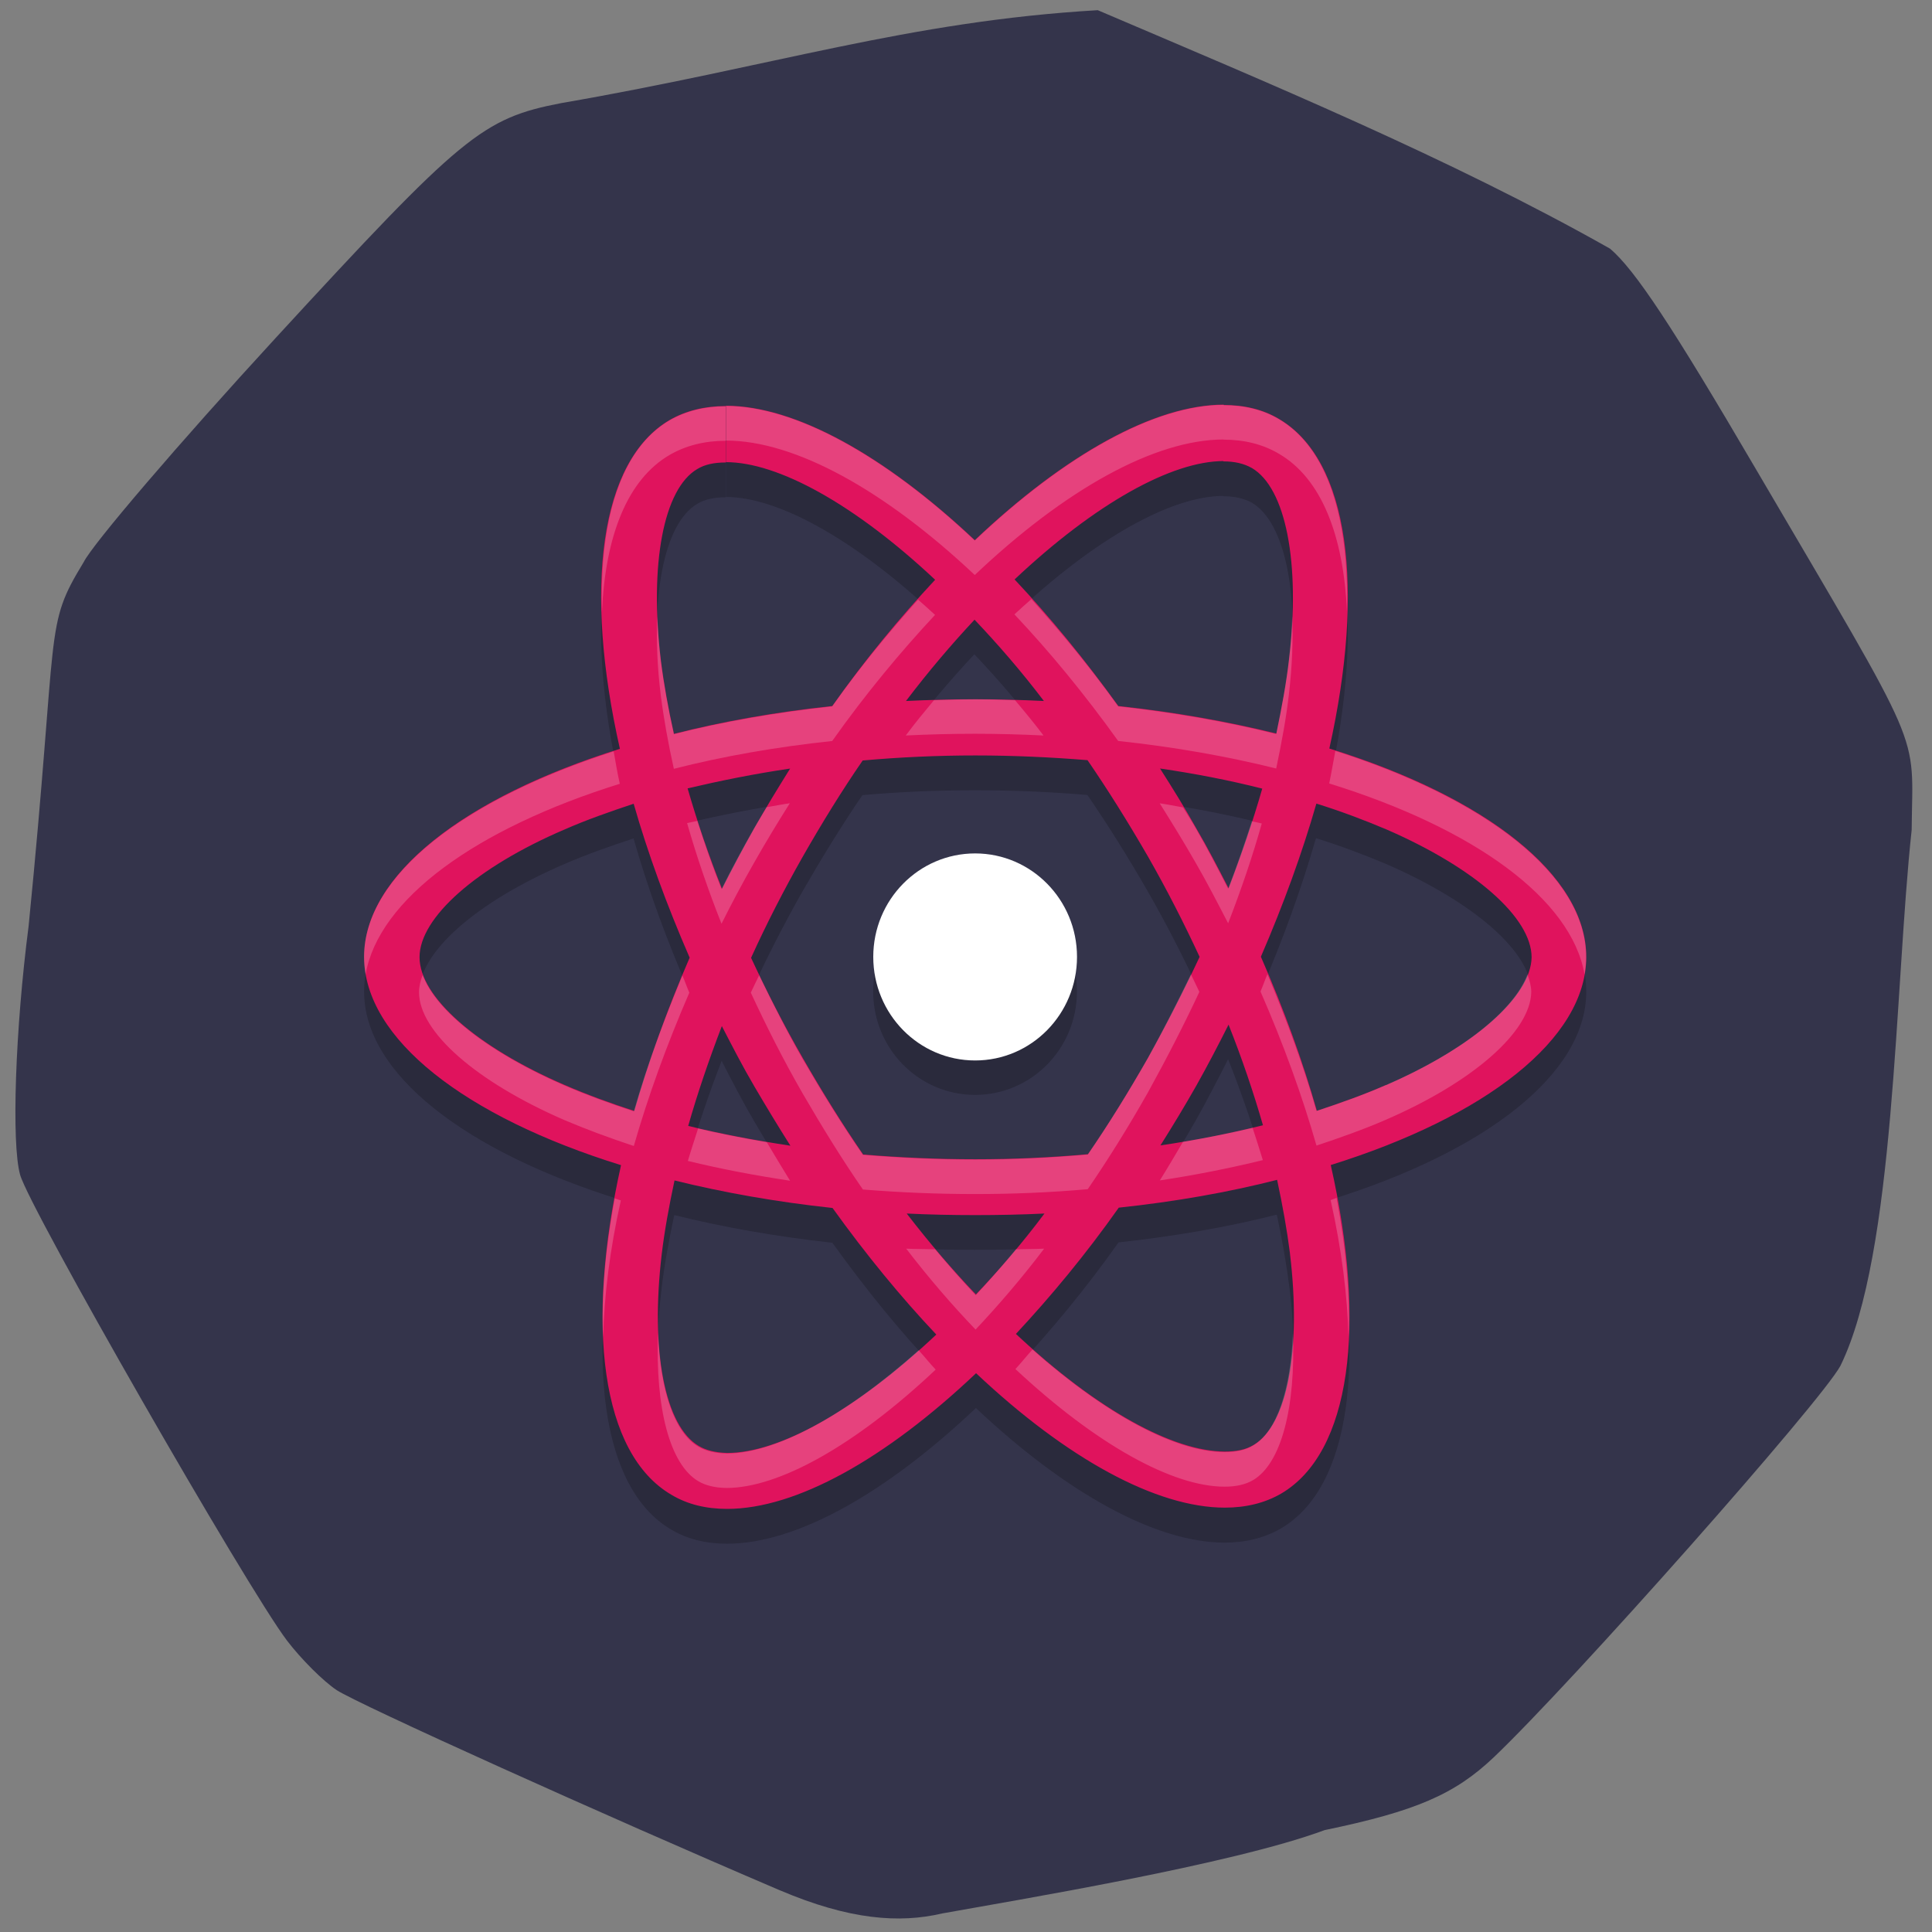 <svg xmlns="http://www.w3.org/2000/svg" viewBox="0 0 48 48"><rect x="0" y="0" width="48" height="48" fill="#808080" stroke="none"/><path d="m 19.387 46.969 c -4.383 -1.871 -10.473 -4.621 -11.02 -4.977 c -0.332 -0.219 -0.887 -0.773 -1.238 -1.234 c -1 -1.32 -6.395 -10.73 -6.629 -11.57 c -0.219 -0.777 -0.121 -3.617 0.211 -6.18 c 0.754 -7.582 0.371 -7.406 1.367 -9.04 c 0.215 -0.441 2.359 -2.949 4.773 -5.574 c 4.637 -5.04 5.133 -5.453 7.09 -5.832 c 5.277 -0.91 8.602 -2.031 13.332 -2.309 c 4.211 1.797 8.75 3.676 12.73 5.926 c 0.621 0.531 1.543 1.926 3.613 5.461 c 4.246 7.238 3.902 6.445 3.879 8.98 c -0.426 3.945 -0.402 10.52 -1.77 13.313 c -0.473 0.883 -6.656 7.863 -8.609 9.723 c -0.973 0.926 -1.945 1.344 -4.207 1.813 c -2.289 0.852 -7.66 1.738 -9.5 2.07 c -1.063 0.25 -2.305 0.16 -4.03 -0.574" fill="#34344b"/><path d="m 30.402 10.918 c -1.703 0 -3.93 1.23 -6.184 3.367 c -2.254 -2.121 -4.48 -3.34 -6.18 -3.34 v 1.402 c 1.281 0 3.18 1.035 5.195 2.926 c -0.863 0.922 -1.73 1.969 -2.555 3.133 c -1.398 0.148 -2.727 0.383 -3.934 0.691 c -0.141 -0.629 -0.25 -1.238 -0.324 -1.82 c -0.293 -2.395 0.066 -4.266 0.902 -4.758 c 0.191 -0.117 0.426 -0.164 0.711 -0.164 v -1.406 c -0.52 0 -0.992 0.117 -1.398 0.352 c -1.742 1.02 -2.133 4.188 -1.234 8.168 c -3.855 1.203 -6.355 3.133 -6.355 5.168 c 0 2.039 2.516 3.977 6.383 5.176 c -0.891 3.992 -0.492 7.168 1.246 8.188 c 0.406 0.242 0.871 0.352 1.391 0.352 c 1.703 0 3.926 -1.234 6.18 -3.371 c 2.254 2.125 4.48 3.344 6.18 3.344 c 0.52 0 0.992 -0.117 1.398 -0.352 c 1.742 -1.02 2.133 -4.188 1.234 -8.168 c 3.848 -1.195 6.352 -3.125 6.352 -5.168 c 0 -2.039 -2.52 -3.977 -6.383 -5.176 c 0.891 -3.992 0.492 -7.168 -1.25 -8.187 c -0.402 -0.238 -0.867 -0.352 -1.375 -0.352 m -0.008 1.398 v 0.008 c 0.285 0 0.512 0.055 0.707 0.16 c 0.844 0.496 1.211 2.355 0.926 4.754 c -0.066 0.59 -0.184 1.211 -0.316 1.848 c -1.215 -0.301 -2.539 -0.535 -3.926 -0.684 c -0.836 -1.164 -1.703 -2.219 -2.578 -3.145 c 2.01 -1.898 3.906 -2.941 5.188 -2.941 m -6.188 3.934 c 0.574 0.605 1.152 1.273 1.719 2.02 c -0.559 -0.027 -1.125 -0.043 -1.703 -0.043 c -0.578 0 -1.16 0.016 -1.719 0.043 c 0.559 -0.738 1.133 -1.41 1.703 -2.02 m 0.02 3.379 c 0.938 0 1.871 0.039 2.789 0.117 c 0.512 0.746 1.012 1.547 1.496 2.387 c 0.473 0.824 0.895 1.656 1.289 2.5 c -0.395 0.836 -0.824 1.676 -1.285 2.504 c -0.484 0.852 -0.977 1.652 -1.488 2.398 c -0.926 0.082 -1.855 0.121 -2.801 0.121 c -0.938 0 -1.871 -0.039 -2.789 -0.113 c -0.512 -0.746 -1.012 -1.551 -1.496 -2.391 c -0.473 -0.82 -0.898 -1.656 -1.289 -2.5 c 0.387 -0.84 0.816 -1.684 1.281 -2.504 c 0.488 -0.848 0.98 -1.648 1.492 -2.398 c 0.926 -0.082 1.855 -0.121 2.801 -0.121 m -4.602 0.32 c -0.305 0.484 -0.609 0.98 -0.891 1.484 c -0.285 0.5 -0.555 1.01 -0.805 1.508 c -0.336 -0.844 -0.621 -1.684 -0.855 -2.5 c 0.816 -0.191 1.668 -0.363 2.555 -0.492 m 9.188 0 c 0.875 0.129 1.727 0.293 2.539 0.5 c -0.23 0.809 -0.516 1.645 -0.84 2.48 c -0.254 -0.5 -0.516 -1.01 -0.809 -1.508 c -0.281 -0.5 -0.586 -0.992 -0.891 -1.473 m 3.879 0.871 c 0.613 0.191 1.195 0.41 1.742 0.641 c 2.191 0.953 3.609 2.191 3.609 3.18 c -0.02 0.977 -1.438 2.23 -3.625 3.176 c -0.531 0.23 -1.113 0.438 -1.711 0.637 c -0.352 -1.23 -0.816 -2.516 -1.391 -3.828 c 0.566 -1.309 1.023 -2.582 1.375 -3.805 m -16.953 0.008 c 0.352 1.23 0.816 2.512 1.391 3.824 c -0.57 1.309 -1.027 2.582 -1.379 3.809 c -0.609 -0.199 -1.188 -0.414 -1.727 -0.645 c -2.191 -0.953 -3.609 -2.191 -3.609 -3.176 c 0 -0.988 1.418 -2.238 3.609 -3.18 c 0.531 -0.23 1.113 -0.438 1.711 -0.633 m 8.488 1.23 c -1.398 0 -2.531 1.152 -2.531 2.57 c 0 1.422 1.133 2.57 2.531 2.57 c 1.398 0 2.531 -1.148 2.531 -2.57 c 0 -1.418 -1.133 -2.57 -2.531 -2.57 m 6.289 4.258 c 0.336 0.844 0.621 1.684 0.859 2.5 c -0.813 0.199 -1.668 0.367 -2.559 0.5 c 0.305 -0.488 0.609 -0.98 0.895 -1.484 c 0.281 -0.5 0.543 -1.01 0.801 -1.516 m -12.582 0.035 c 0.258 0.5 0.52 1.01 0.813 1.508 c 0.289 0.492 0.586 0.984 0.891 1.465 c -0.879 -0.133 -1.727 -0.297 -2.539 -0.492 c 0.23 -0.809 0.512 -1.645 0.836 -2.48 m 13.793 3.82 c 0.137 0.637 0.242 1.246 0.316 1.828 c 0.293 2.395 -0.066 4.262 -0.902 4.758 c -0.191 0.113 -0.426 0.164 -0.711 0.164 c -1.281 0 -3.176 -1.035 -5.195 -2.922 c 0.863 -0.926 1.738 -1.973 2.559 -3.137 c 1.398 -0.152 2.727 -0.383 3.934 -0.691 m -14.973 0.012 c 1.215 0.301 2.539 0.535 3.93 0.688 c 0.836 1.164 1.695 2.219 2.574 3.141 c -2.02 1.902 -3.914 2.945 -5.195 2.945 c -0.281 -0.008 -0.52 -0.063 -0.703 -0.172 c -0.844 -0.492 -1.207 -2.355 -0.922 -4.75 c 0.066 -0.59 0.184 -1.215 0.316 -1.848 m 5.77 0.82 c 0.563 0.027 1.129 0.039 1.703 0.039 c 0.582 0 1.16 -0.012 1.723 -0.039 c -0.555 0.738 -1.137 1.41 -1.707 2.01 c -0.57 -0.602 -1.152 -1.273 -1.719 -2.01" fill-opacity="0.2"/><path d="m 39.41 23.773 c 0 -2.039 -2.516 -3.977 -6.383 -5.176 c 0.891 -3.992 0.492 -7.168 -1.25 -8.188 c -0.402 -0.242 -0.871 -0.348 -1.383 -0.348 v 1.402 c 0.285 0 0.512 0.055 0.707 0.164 c 0.844 0.492 1.211 2.355 0.926 4.75 c -0.066 0.59 -0.184 1.211 -0.316 1.848 c -1.215 -0.301 -2.539 -0.535 -3.926 -0.684 c -0.84 -1.164 -1.707 -2.219 -2.578 -3.145 c 2.02 -1.902 3.914 -2.941 5.195 -2.941 v -1.402 c -1.703 0 -3.93 1.23 -6.184 3.367 c -2.254 -2.125 -4.48 -3.34 -6.18 -3.34 v 1.402 c 1.281 0 3.18 1.031 5.195 2.922 c -0.863 0.926 -1.734 1.973 -2.555 3.137 c -1.398 0.148 -2.727 0.383 -3.934 0.691 c -0.141 -0.629 -0.25 -1.238 -0.324 -1.82 c -0.289 -2.398 0.066 -4.266 0.902 -4.758 c 0.191 -0.117 0.426 -0.164 0.711 -0.164 v -1.402 c -0.52 0 -0.992 0.113 -1.398 0.348 c -1.738 1.02 -2.133 4.188 -1.234 8.168 c -3.852 1.203 -6.355 3.133 -6.355 5.168 c 0 2.039 2.516 3.977 6.383 5.176 c -0.891 3.992 -0.492 7.168 1.25 8.188 c 0.402 0.242 0.867 0.352 1.387 0.352 c 1.707 0 3.93 -1.234 6.184 -3.371 c 2.254 2.125 4.48 3.34 6.18 3.34 c 0.52 0 0.992 -0.113 1.398 -0.348 c 1.738 -1.02 2.133 -4.188 1.234 -8.164 c 3.844 -1.199 6.348 -3.129 6.348 -5.172 m -8.05 -4.18 c -0.23 0.805 -0.516 1.641 -0.836 2.477 c -0.258 -0.5 -0.52 -1.01 -0.813 -1.508 c -0.281 -0.5 -0.586 -0.992 -0.891 -1.469 c 0.879 0.129 1.727 0.293 2.539 0.5 m -2.836 6.688 c -0.484 0.848 -0.977 1.648 -1.492 2.395 c -0.922 0.082 -1.855 0.125 -2.797 0.125 c -0.941 0 -1.871 -0.043 -2.789 -0.117 c -0.512 -0.746 -1.012 -1.547 -1.496 -2.391 c -0.473 -0.82 -0.898 -1.656 -1.289 -2.496 c 0.383 -0.844 0.816 -1.688 1.281 -2.508 c 0.484 -0.848 0.977 -1.648 1.492 -2.395 c 0.922 -0.082 1.855 -0.125 2.801 -0.125 c 0.938 0 1.867 0.043 2.785 0.117 c 0.512 0.746 1.012 1.547 1.5 2.391 c 0.469 0.82 0.895 1.656 1.285 2.496 c -0.391 0.836 -0.82 1.68 -1.281 2.508 m 2 -0.824 c 0.336 0.844 0.621 1.688 0.855 2.5 c -0.809 0.199 -1.668 0.371 -2.547 0.5 c 0.305 -0.484 0.605 -0.98 0.891 -1.484 c 0.281 -0.5 0.547 -1.01 0.801 -1.516 m -6.277 6.703 c -0.574 -0.602 -1.152 -1.273 -1.719 -2.01 c 0.559 0.027 1.125 0.039 1.703 0.039 c 0.578 0 1.16 -0.012 1.719 -0.039 c -0.551 0.738 -1.133 1.41 -1.703 2.01 m -4.609 -3.695 c -0.875 -0.133 -1.727 -0.293 -2.539 -0.492 c 0.23 -0.809 0.516 -1.645 0.836 -2.48 c 0.258 0.5 0.52 1.01 0.813 1.508 c 0.289 0.492 0.586 0.984 0.891 1.465 m 4.574 -13.07 c 0.574 0.605 1.156 1.273 1.723 2.02 c -0.559 -0.027 -1.129 -0.043 -1.703 -0.043 c -0.582 0 -1.16 0.016 -1.723 0.043 c 0.563 -0.742 1.133 -1.41 1.703 -2.02 m -4.582 3.699 c -0.301 0.484 -0.605 0.977 -0.891 1.484 c -0.281 0.5 -0.551 1.01 -0.801 1.504 c -0.336 -0.84 -0.621 -1.684 -0.855 -2.496 c 0.816 -0.191 1.664 -0.363 2.547 -0.492 m -5.598 7.863 c -2.195 -0.949 -3.609 -2.191 -3.609 -3.176 c 0 -0.984 1.414 -2.238 3.609 -3.176 c 0.531 -0.234 1.113 -0.438 1.711 -0.637 c 0.352 1.23 0.82 2.512 1.391 3.824 c -0.566 1.309 -1.023 2.582 -1.375 3.809 c -0.609 -0.199 -1.188 -0.41 -1.727 -0.645 m 3.332 8.969 c -0.844 -0.492 -1.207 -2.355 -0.926 -4.75 c 0.07 -0.59 0.184 -1.211 0.32 -1.848 c 1.215 0.301 2.539 0.535 3.926 0.684 c 0.836 1.164 1.703 2.219 2.578 3.145 c -2.02 1.902 -3.914 2.941 -5.195 2.941 c -0.285 -0.008 -0.52 -0.063 -0.703 -0.172 m 14.684 -4.785 c 0.289 2.398 -0.066 4.266 -0.902 4.758 c -0.191 0.117 -0.426 0.164 -0.711 0.164 c -1.281 0 -3.18 -1.031 -5.195 -2.922 c 0.863 -0.926 1.734 -1.973 2.555 -3.137 c 1.398 -0.148 2.727 -0.383 3.934 -0.691 c 0.137 0.637 0.246 1.246 0.32 1.828 m 2.383 -4.184 c -0.535 0.234 -1.113 0.441 -1.715 0.641 c -0.352 -1.234 -0.816 -2.516 -1.391 -3.828 c 0.566 -1.309 1.027 -2.582 1.379 -3.805 c 0.613 0.191 1.191 0.41 1.738 0.641 c 2.195 0.953 3.609 2.191 3.609 3.18 c -0.02 0.977 -1.438 2.23 -3.621 3.176" fill="#e0135d"/><g fill="#fff"><path d="m 26.758 23.773 c 0 1.422 -1.133 2.574 -2.531 2.574 c -1.398 0 -2.531 -1.152 -2.531 -2.574 c 0 -1.418 1.133 -2.57 2.531 -2.57 c 1.398 0 2.531 1.152 2.531 2.57"/><path d="m 30.402 10.06 c -1.703 0 -3.93 1.234 -6.184 3.371 c -2.254 -2.125 -4.48 -3.344 -6.18 -3.344 v 0.859 c 1.703 0 3.926 1.219 6.18 3.34 c 2.254 -2.137 4.48 -3.367 6.184 -3.367 v 0.004 c 0.508 0 0.973 0.113 1.375 0.352 c 1.051 0.613 1.602 2.023 1.688 3.914 c 0.059 -2.32 -0.488 -4.066 -1.688 -4.773 c -0.402 -0.238 -0.867 -0.348 -1.375 -0.348 m -12.371 0.027 c -0.52 0 -0.992 0.117 -1.395 0.348 c -1.203 0.703 -1.746 2.445 -1.68 4.758 c 0.082 -1.883 0.629 -3.285 1.68 -3.898 c 0.402 -0.234 0.875 -0.352 1.395 -0.352 m 7.594 3.934 c -0.141 0.125 -0.281 0.246 -0.422 0.379 c 0.875 0.926 1.742 1.98 2.578 3.145 c 1.391 0.148 2.711 0.383 3.926 0.684 c 0.133 -0.637 0.25 -1.258 0.316 -1.848 c 0.082 -0.703 0.105 -1.348 0.082 -1.937 c -0.012 0.348 -0.035 0.703 -0.082 1.078 c -0.066 0.59 -0.184 1.215 -0.316 1.852 c -1.215 -0.305 -2.539 -0.535 -3.926 -0.688 c -0.703 -0.977 -1.426 -1.852 -2.156 -2.664 m -2.816 0.012 c -0.723 0.809 -1.445 1.68 -2.133 2.652 c -1.398 0.152 -2.727 0.383 -3.934 0.691 c -0.141 -0.629 -0.25 -1.234 -0.324 -1.816 c -0.047 -0.391 -0.074 -0.758 -0.086 -1.113 c -0.027 0.594 -0.004 1.254 0.086 1.969 c 0.074 0.582 0.184 1.191 0.324 1.82 c 1.207 -0.309 2.539 -0.543 3.934 -0.691 c 0.824 -1.164 1.695 -2.211 2.555 -3.133 c -0.141 -0.133 -0.281 -0.254 -0.422 -0.379 m 1.414 2.477 c -0.344 0 -0.68 0.012 -1.02 0.023 c -0.234 0.281 -0.469 0.566 -0.699 0.875 c 0.559 -0.027 1.141 -0.043 1.719 -0.043 c 0.574 0 1.141 0.016 1.703 0.043 c -0.234 -0.309 -0.469 -0.594 -0.707 -0.875 c -0.332 -0.012 -0.656 -0.023 -0.992 -0.023 m 8.949 1.285 c -0.051 0.266 -0.094 0.527 -0.152 0.805 c 3.594 1.113 6.02 2.867 6.344 4.746 c 0.023 -0.145 0.039 -0.285 0.039 -0.43 c 0 -2.01 -2.457 -3.922 -6.234 -5.125 m -17.926 0.012 c -3.766 1.207 -6.203 3.109 -6.203 5.113 c 0 0.145 0.016 0.289 0.039 0.43 c 0.324 -1.871 2.734 -3.621 6.316 -4.738 c -0.063 -0.277 -0.105 -0.539 -0.152 -0.805 m 4.375 1.289 c -0.195 0.027 -0.383 0.066 -0.574 0.098 c -0.105 0.18 -0.215 0.352 -0.316 0.531 c -0.285 0.5 -0.555 1 -0.805 1.504 c -0.227 -0.566 -0.422 -1.133 -0.602 -1.695 c -0.086 0.02 -0.172 0.035 -0.254 0.055 c 0.234 0.816 0.52 1.656 0.855 2.5 c 0.25 -0.5 0.52 -1.01 0.805 -1.508 c 0.285 -0.504 0.586 -1 0.891 -1.484 m 9.191 0 c 0.301 0.48 0.605 0.973 0.891 1.473 c 0.289 0.5 0.551 1.01 0.809 1.508 c 0.324 -0.836 0.609 -1.672 0.836 -2.48 c -0.078 -0.02 -0.164 -0.035 -0.246 -0.055 c -0.18 0.555 -0.371 1.113 -0.59 1.676 c -0.258 -0.5 -0.52 -1.01 -0.809 -1.508 c -0.098 -0.172 -0.207 -0.34 -0.313 -0.512 c -0.191 -0.035 -0.383 -0.074 -0.578 -0.102 m 2.676 4.246 c -0.063 0.145 -0.109 0.285 -0.172 0.43 c 0.574 1.313 1.039 2.598 1.391 3.828 c 0.598 -0.199 1.18 -0.406 1.711 -0.637 c 2.188 -0.945 3.605 -2.199 3.625 -3.176 c 0 -0.141 -0.039 -0.289 -0.094 -0.438 c -0.34 0.898 -1.645 1.941 -3.531 2.754 c -0.531 0.234 -1.113 0.441 -1.711 0.637 c -0.313 -1.094 -0.73 -2.234 -1.219 -3.398 m -1.902 0.008 c -0.336 0.691 -0.691 1.391 -1.07 2.078 c -0.484 0.848 -0.98 1.648 -1.492 2.395 c -0.922 0.082 -1.855 0.125 -2.801 0.125 c -0.938 0 -1.867 -0.043 -2.785 -0.117 c -0.516 -0.746 -1.012 -1.547 -1.5 -2.387 c -0.391 -0.684 -0.742 -1.379 -1.078 -2.074 c -0.07 0.145 -0.141 0.285 -0.207 0.43 c 0.391 0.844 0.813 1.68 1.285 2.5 c 0.488 0.84 0.984 1.645 1.5 2.391 c 0.918 0.074 1.848 0.113 2.785 0.113 c 0.945 0 1.879 -0.039 2.801 -0.121 c 0.512 -0.746 1.01 -1.547 1.492 -2.398 c 0.457 -0.828 0.891 -1.668 1.281 -2.504 c -0.066 -0.145 -0.141 -0.289 -0.207 -0.43 m -19.09 0.008 c -0.055 0.148 -0.09 0.289 -0.09 0.43 c 0 0.984 1.418 2.223 3.609 3.176 c 0.543 0.23 1.121 0.445 1.727 0.645 c 0.352 -1.227 0.813 -2.5 1.379 -3.809 c -0.063 -0.145 -0.109 -0.285 -0.172 -0.426 c -0.48 1.156 -0.895 2.285 -1.207 3.375 c -0.605 -0.199 -1.184 -0.41 -1.727 -0.645 c -1.883 -0.816 -3.191 -1.848 -3.52 -2.746 m 20.617 3.801 c -0.555 0.133 -1.133 0.246 -1.727 0.348 c -0.188 0.32 -0.379 0.645 -0.574 0.957 c 0.887 -0.133 1.742 -0.305 2.559 -0.504 c -0.078 -0.262 -0.168 -0.531 -0.254 -0.801 m -13.777 0.016 c -0.086 0.27 -0.176 0.539 -0.254 0.805 c 0.813 0.199 1.66 0.359 2.539 0.492 c -0.195 -0.316 -0.387 -0.637 -0.578 -0.957 c -0.586 -0.098 -1.156 -0.211 -1.707 -0.34 m 15.863 1.723 c -0.051 0.02 -0.098 0.039 -0.148 0.055 c 0.277 1.234 0.418 2.379 0.445 3.414 c 0.043 -1.023 -0.059 -2.199 -0.297 -3.469 m -17.934 0.012 c -0.234 1.266 -0.336 2.438 -0.289 3.465 c 0.027 -1.039 0.164 -2.18 0.441 -3.414 c -0.055 -0.016 -0.102 -0.035 -0.152 -0.051 m 7.242 1.25 c 0.566 0.738 1.148 1.41 1.723 2.01 c 0.566 -0.602 1.145 -1.273 1.703 -2.01 c -0.23 0.012 -0.465 0.008 -0.699 0.016 c -0.332 0.402 -0.668 0.785 -1 1.141 c -0.336 -0.355 -0.672 -0.738 -1.01 -1.141 c -0.238 -0.008 -0.477 -0.004 -0.711 -0.016 m -6.172 2.105 c -0.07 1.859 0.293 3.254 1 3.672 c 0.184 0.109 0.418 0.164 0.703 0.168 c 1.281 0 3.18 -1.039 5.195 -2.941 c -0.141 -0.148 -0.281 -0.324 -0.422 -0.48 c -1.855 1.656 -3.582 2.566 -4.773 2.566 c -0.285 -0.008 -0.52 -0.063 -0.703 -0.172 c -0.594 -0.348 -0.945 -1.391 -1 -2.813 m 15.773 0 c -0.055 1.406 -0.402 2.438 -0.988 2.785 c -0.191 0.117 -0.426 0.164 -0.711 0.164 c -1.191 0 -2.914 -0.902 -4.773 -2.547 c -0.141 0.156 -0.281 0.332 -0.422 0.484 c 2.02 1.887 3.914 2.922 5.195 2.922 c 0.285 0 0.52 -0.051 0.711 -0.164 c 0.699 -0.414 1.059 -1.801 0.988 -3.645" fill-opacity="0.2"/></g></svg>